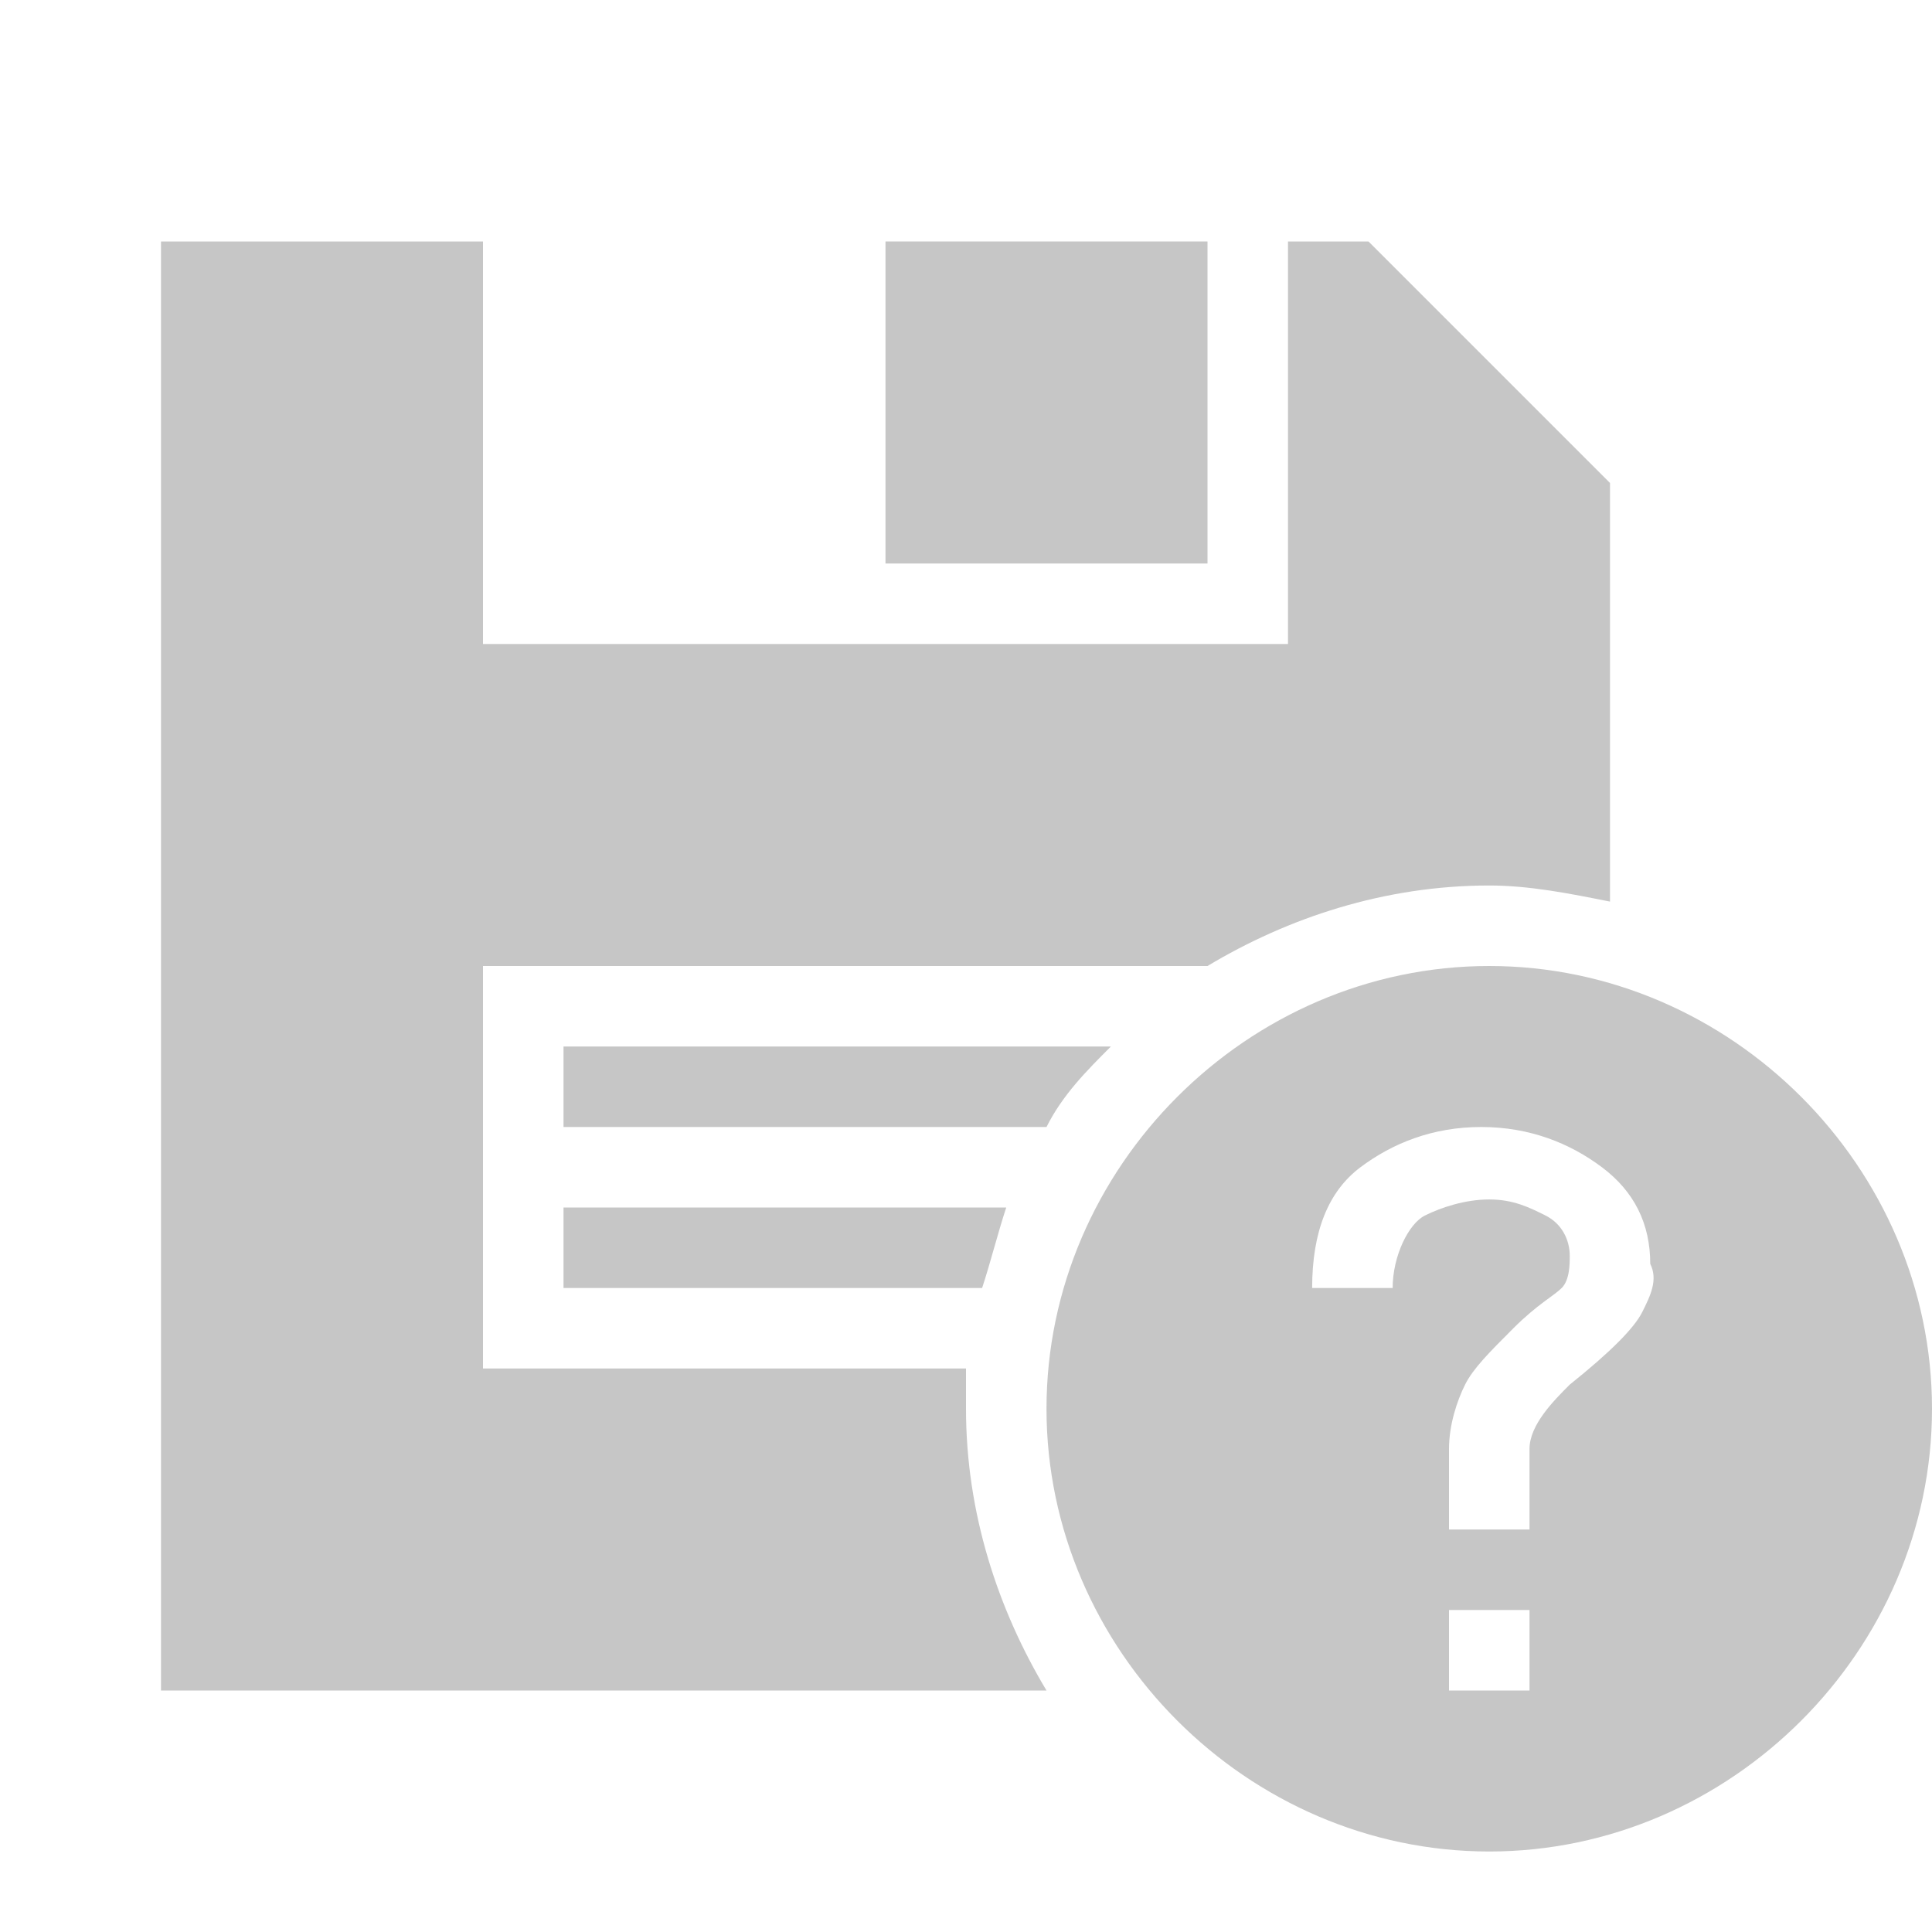 <?xml version="1.0" encoding="utf-8"?>
<!-- Generator: Adobe Illustrator 21.1.0, SVG Export Plug-In . SVG Version: 6.00 Build 0)  -->
<svg version="1.1" id="Layer_1" xmlns="http://www.w3.org/2000/svg" xmlns:xlink="http://www.w3.org/1999/xlink" x="0px" y="0px"
	 viewBox="0 0 24 24" style="enable-background:new 0 0 24 24;" xml:space="preserve">
<style type="text/css">
	.dx_gray{fill:#C6C6C6;}
	.st0{fill:none;}
</style>
<rect x="11" y="3" class="dx_gray" width="4" height="4"/>
<g>
	<path class="st0" d="M6,17h6c0-0.3,0.1-0.7,0.2-1H7v-1h5.5c0.1-0.4,0.3-0.7,0.5-1H7v-1h6.8c0.4-0.4,0.8-0.7,1.2-1H6V17z"/>
	<path class="dx_gray" d="M12,17H6v-5h9c1-0.6,2.2-1,3.5-1c0.5,0,1,0.1,1.5,0.2V6l-3-3h-1v5H6V3H2v18h11c-0.6-1-1-2.2-1-3.5
		C12,17.3,12,17.2,12,17z"/>
	<path class="dx_gray" d="M7,13v1h6c0.2-0.4,0.5-0.7,0.8-1H7z"/>
	<path class="dx_gray" d="M7,15v1h5.2c0.1-0.3,0.2-0.7,0.3-1H7z"/>
</g>
<path class="dx_gray" d="M18.5,12c-3,0-5.5,2.5-5.5,5.5c0,3,2.5,5.5,5.5,5.5s5.5-2.5,5.5-5.5C24,14.5,21.5,12,18.5,12z M19,21h-1v-1
	h1V21z M20.4,16.3c-0.1,0.2-0.4,0.5-0.9,0.9c-0.2,0.2-0.5,0.5-0.5,0.8c0,0.2,0,1,0,1h-1c0-0.1,0-1,0-1c0-0.3,0.1-0.6,0.2-0.8
	s0.3-0.4,0.6-0.7s0.5-0.4,0.6-0.5c0.1-0.1,0.1-0.3,0.1-0.4c0-0.2-0.1-0.4-0.3-0.5s-0.4-0.2-0.7-0.2c-0.3,0-0.6,0.1-0.8,0.2
	s-0.4,0.5-0.4,0.9l-1,0c0-0.7,0.2-1.2,0.6-1.5s0.9-0.5,1.5-0.5c0.6,0,1.1,0.2,1.5,0.5s0.6,0.7,0.6,1.2
	C20.6,15.9,20.5,16.1,20.4,16.3z"/>
</svg>
